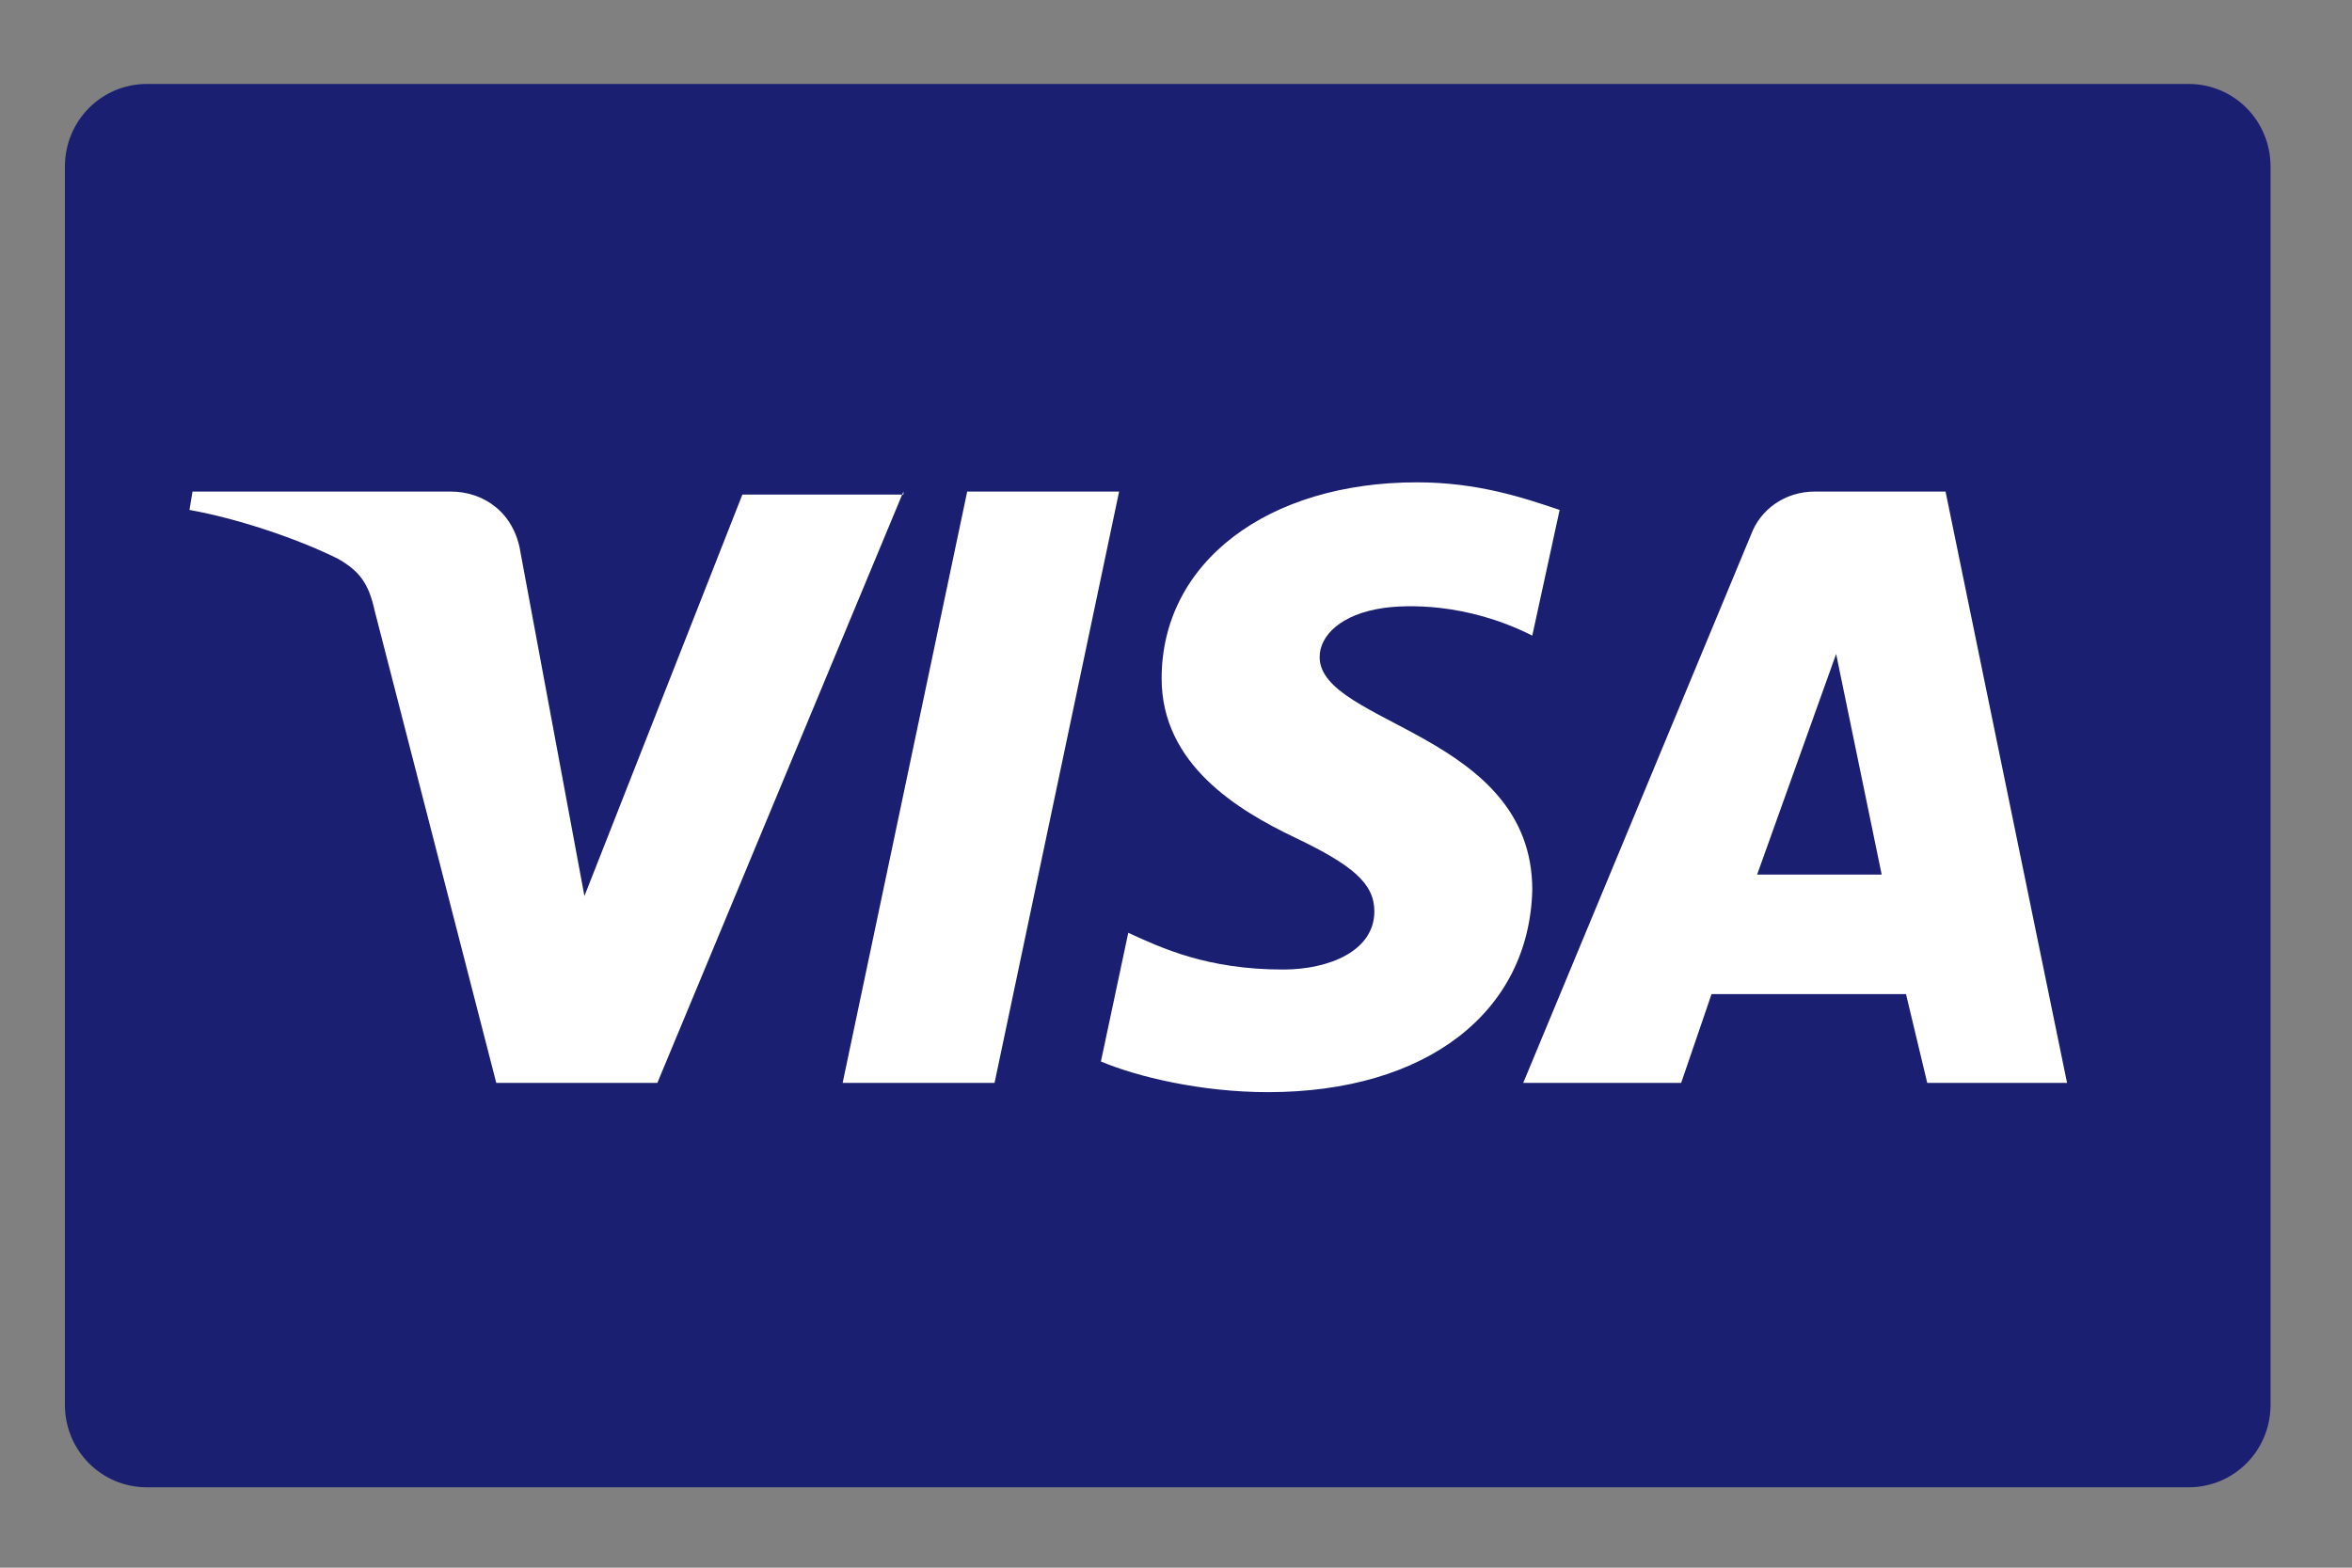 <svg width="27" height="18" viewBox="0 0 27 18" fill="none" xmlns="http://www.w3.org/2000/svg">
<rect x="0" y="0" width="27" height="18" fill="#808080" stroke="none"/>
<path d="M26.065 16.128C26.065 16.655 25.647 17.077 25.124 17.077H1.687C1.164 17.077 0.745 16.655 0.745 16.128V1.914C0.745 1.387 1.164 0.964 1.687 0.964H25.124C25.647 0.964 26.065 1.387 26.065 1.914V16.128Z" fill="#1A1F71"/>
<path d="M10.371 5.644L7.546 12.434H5.697L4.302 7.016C4.233 6.699 4.128 6.559 3.884 6.418C3.465 6.207 2.768 5.961 2.175 5.855L2.21 5.644H5.174C5.558 5.644 5.907 5.89 5.976 6.348L6.709 10.288L8.522 5.679H10.371V5.644ZM17.59 10.217C17.59 8.423 15.149 8.318 15.149 7.544C15.149 7.298 15.393 7.051 15.881 6.981C16.125 6.946 16.823 6.911 17.59 7.298L17.904 5.855C17.486 5.714 16.963 5.538 16.265 5.538C14.556 5.538 13.335 6.453 13.335 7.79C13.335 8.775 14.207 9.303 14.87 9.619C15.533 9.936 15.777 10.147 15.777 10.464C15.777 10.921 15.254 11.132 14.73 11.132C13.859 11.132 13.335 10.886 12.952 10.71L12.638 12.188C13.056 12.364 13.789 12.54 14.556 12.54C16.37 12.54 17.555 11.625 17.59 10.217ZM22.124 12.434H23.729L22.334 5.644H20.834C20.485 5.644 20.206 5.855 20.102 6.137L17.486 12.434H19.299L19.648 11.414H21.88L22.124 12.434ZM20.171 10.042L21.078 7.509L21.601 10.042H20.171ZM12.847 5.644L11.417 12.434H9.673L11.103 5.644H12.847Z" fill="white"/>
</svg>
